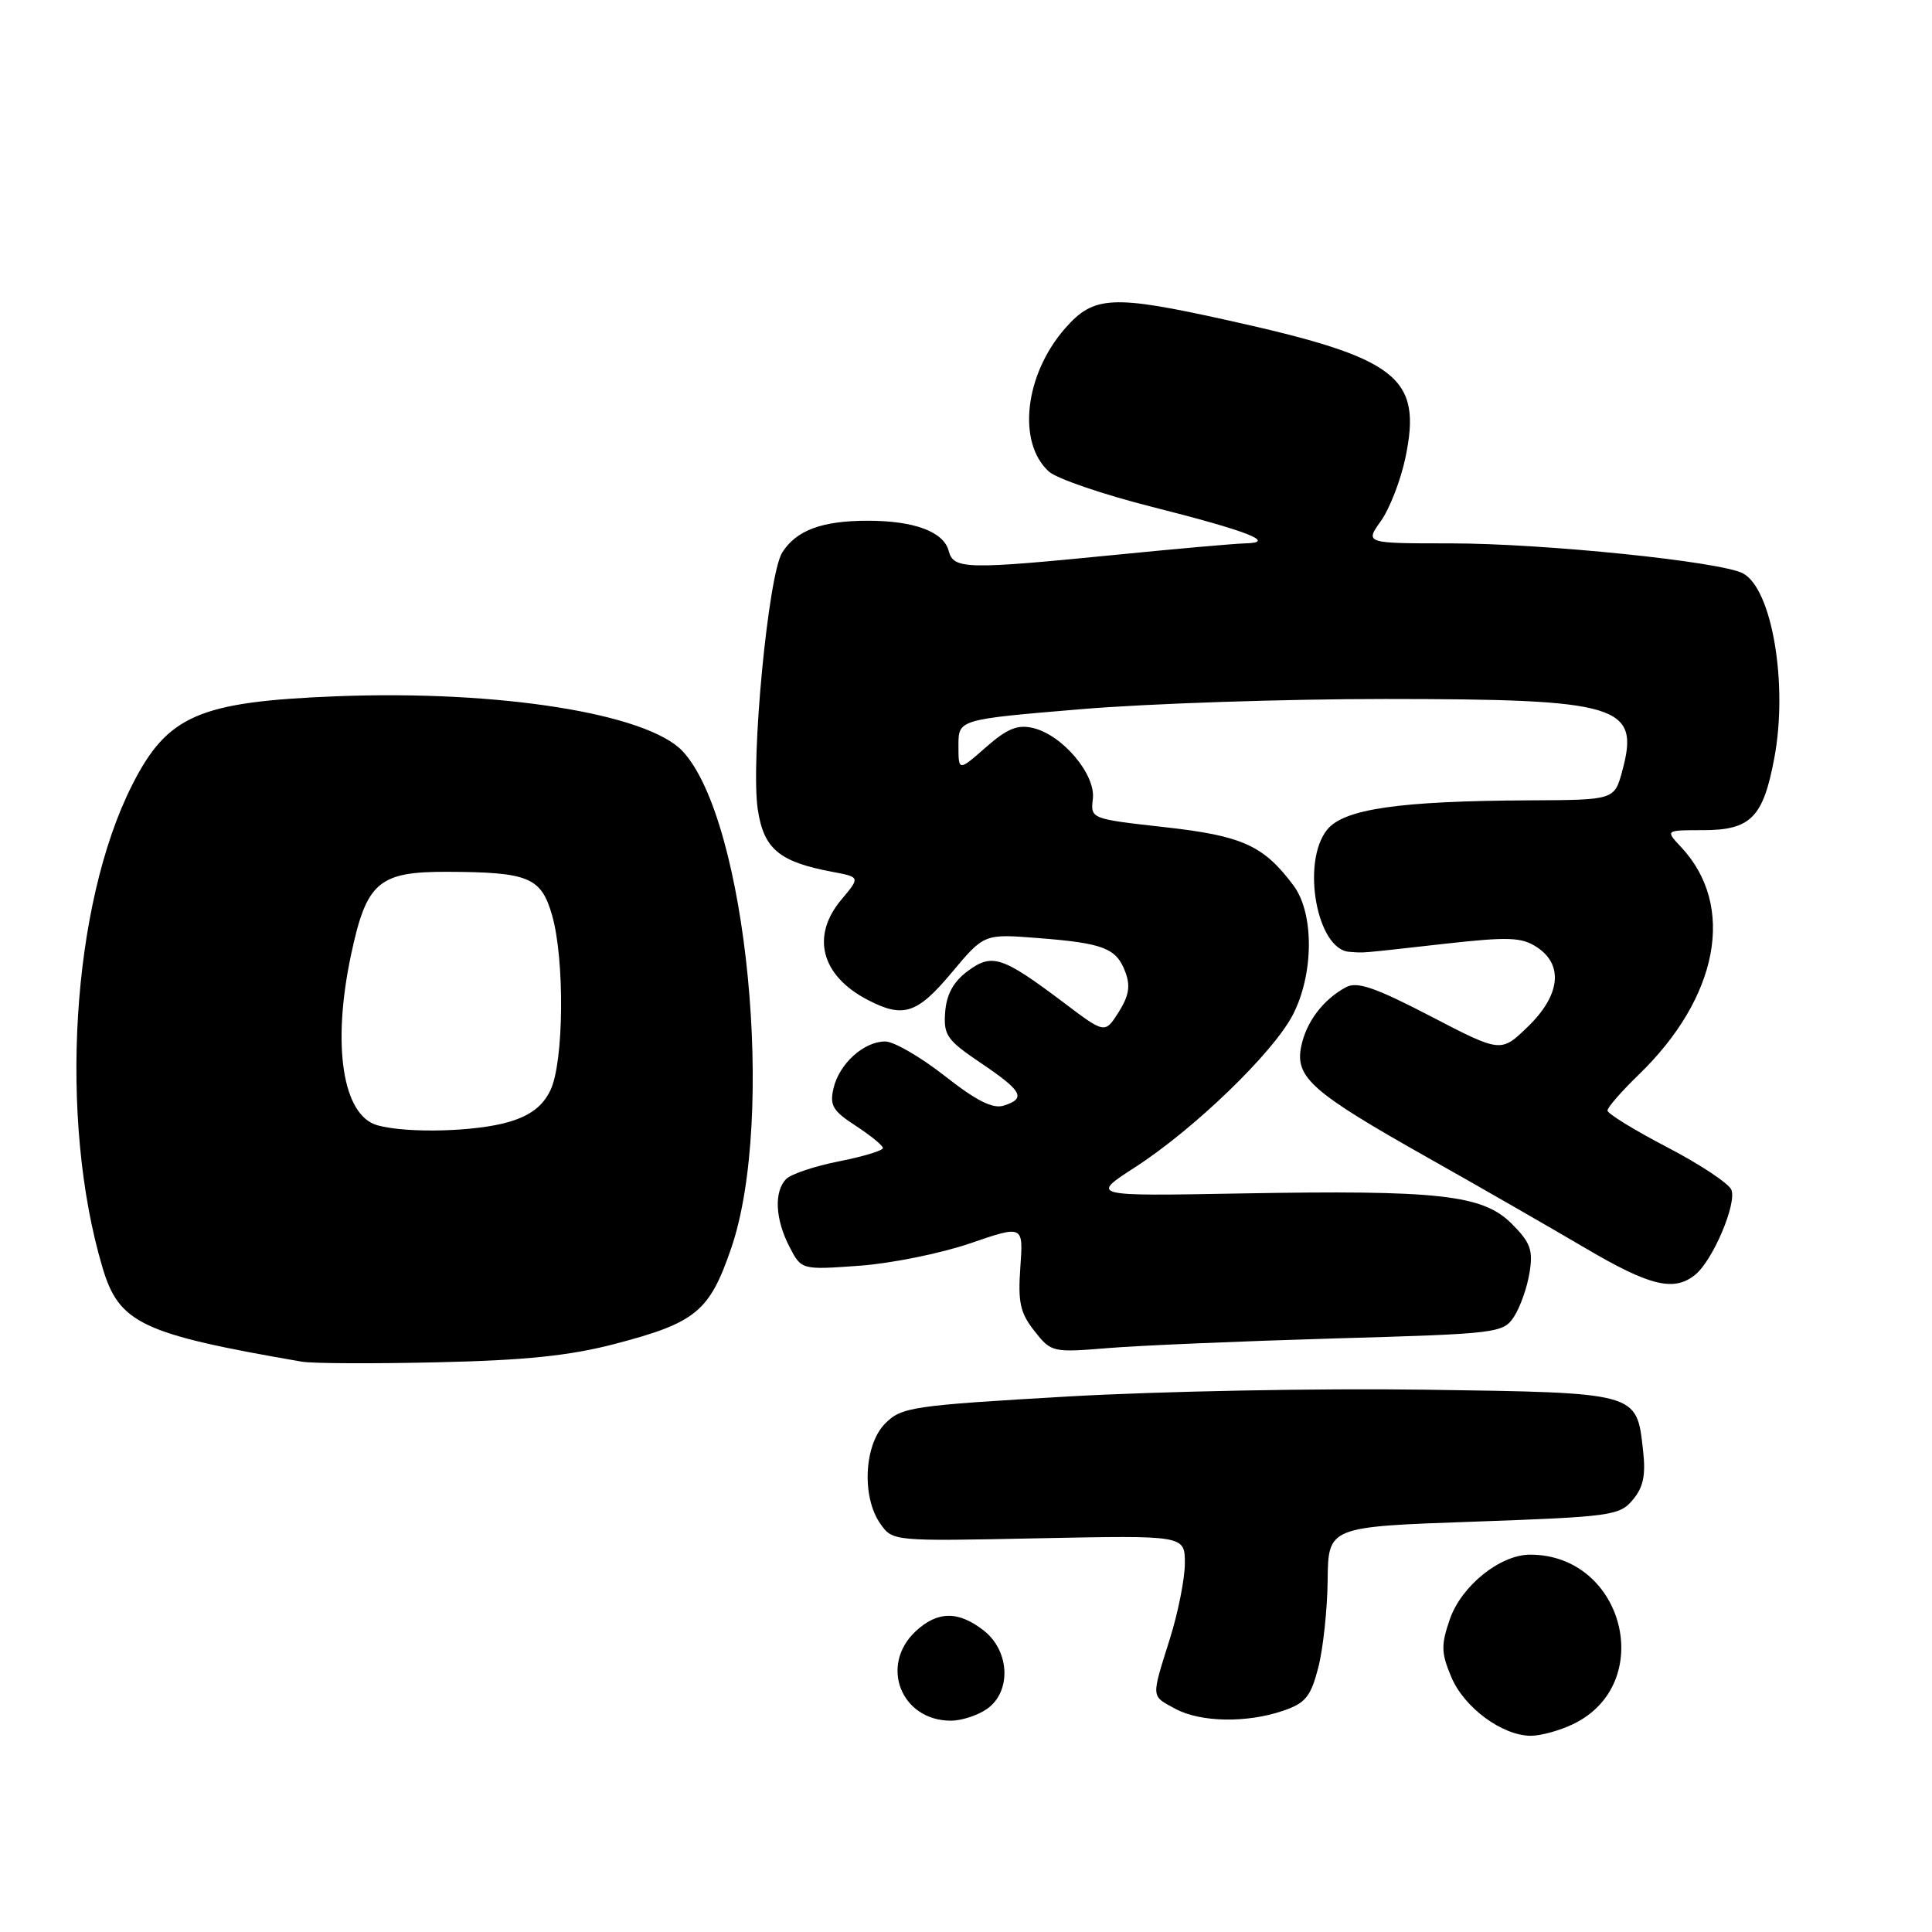 <?xml version="1.0" encoding="UTF-8" standalone="no"?>
<!DOCTYPE svg PUBLIC "-//W3C//DTD SVG 1.1//EN" "http://www.w3.org/Graphics/SVG/1.1/DTD/svg11.dtd" >
<svg xmlns="http://www.w3.org/2000/svg" xmlns:xlink="http://www.w3.org/1999/xlink" version="1.1" viewBox="0 0 256 256">
 <g >
 <path fill="currentColor"
d=" M 208.39 228.48 C 219.56 223.18 215.25 206.00 202.75 206.00 C 198.78 206.00 193.66 210.12 192.12 214.53 C 190.93 217.98 190.95 218.99 192.31 222.23 C 194.01 226.27 199.06 229.99 202.85 230.00 C 204.14 230.00 206.64 229.32 208.39 228.48 Z  M 130.78 226.44 C 134.03 224.17 133.82 218.79 130.37 216.07 C 126.99 213.42 124.22 213.45 121.31 216.17 C 116.51 220.69 119.41 228.00 126.00 228.00 C 127.41 228.00 129.56 227.30 130.78 226.44 Z  M 170.00 226.69 C 172.98 225.68 173.67 224.83 174.67 221.00 C 175.31 218.53 175.88 213.31 175.92 209.40 C 176.00 202.30 176.00 202.30 195.25 201.63 C 213.46 200.98 214.60 200.83 216.35 198.74 C 217.76 197.06 218.09 195.46 217.71 192.16 C 216.85 184.45 217.18 184.55 188.72 184.14 C 174.85 183.94 153.62 184.35 141.55 185.04 C 120.84 186.24 119.47 186.44 117.30 188.61 C 114.50 191.41 114.15 198.34 116.64 201.89 C 118.28 204.23 118.28 204.23 137.64 203.83 C 157.00 203.44 157.00 203.44 157.00 207.13 C 157.00 209.16 156.11 213.67 155.01 217.16 C 152.52 225.11 152.48 224.66 155.75 226.43 C 159.05 228.22 165.20 228.33 170.00 226.69 Z  M 81.50 178.07 C 92.20 175.27 94.01 173.79 96.88 165.42 C 102.81 148.16 98.97 108.74 90.47 99.56 C 85.82 94.55 66.15 91.42 44.58 92.26 C 26.36 92.98 22.19 94.78 17.52 104.00 C 9.48 119.86 7.73 148.26 13.58 167.95 C 15.77 175.35 18.78 176.77 40.00 180.43 C 41.38 180.67 49.47 180.71 58.00 180.51 C 69.63 180.25 75.50 179.64 81.50 178.07 Z  M 176.82 177.35 C 198.52 176.73 199.19 176.64 200.62 174.46 C 201.43 173.22 202.35 170.61 202.67 168.65 C 203.16 165.63 202.80 164.64 200.30 162.14 C 196.46 158.31 190.71 157.67 164.33 158.14 C 144.46 158.50 144.46 158.50 150.43 154.65 C 158.25 149.59 168.67 139.53 171.29 134.50 C 174.10 129.11 174.15 121.02 171.40 117.34 C 167.43 112.02 164.63 110.75 154.30 109.60 C 144.50 108.50 144.50 108.50 144.81 105.83 C 145.18 102.59 140.76 97.37 136.87 96.46 C 134.83 95.98 133.44 96.55 130.62 99.03 C 127.00 102.21 127.00 102.21 127.00 98.77 C 127.00 95.33 127.00 95.33 143.25 93.97 C 152.19 93.22 170.30 92.62 183.50 92.62 C 214.62 92.63 217.31 93.44 214.97 102.11 C 213.92 106.00 213.92 106.00 202.71 106.05 C 185.39 106.13 178.08 107.19 175.86 109.93 C 172.39 114.22 174.48 125.82 178.78 126.12 C 180.91 126.27 179.70 126.37 191.40 125.06 C 199.90 124.11 201.62 124.18 203.64 125.50 C 207.21 127.84 206.75 131.89 202.44 136.05 C 198.88 139.50 198.88 139.50 189.55 134.65 C 182.19 130.83 179.83 130.02 178.35 130.81 C 175.32 132.44 173.07 135.42 172.41 138.68 C 171.59 142.78 173.82 144.73 189.23 153.42 C 195.98 157.22 205.28 162.57 209.91 165.29 C 218.63 170.44 221.83 171.21 224.66 168.88 C 226.97 166.97 230.14 159.52 229.42 157.66 C 229.10 156.83 225.28 154.29 220.92 152.02 C 216.56 149.75 213.00 147.56 213.00 147.15 C 213.00 146.74 214.84 144.63 217.09 142.45 C 227.75 132.16 230.03 120.01 222.76 112.25 C 220.65 110.00 220.65 110.00 225.67 110.00 C 231.98 110.00 233.64 108.32 235.11 100.42 C 236.94 90.62 234.80 78.03 230.96 75.98 C 228.03 74.41 204.54 72.00 192.19 72.00 C 180.86 72.00 180.86 72.00 182.98 69.03 C 184.14 67.40 185.60 63.63 186.22 60.67 C 188.48 49.93 185.25 47.43 162.60 42.42 C 147.39 39.05 144.94 39.17 141.15 43.49 C 135.77 49.61 134.74 58.65 138.99 62.49 C 140.02 63.42 146.16 65.52 152.64 67.16 C 165.39 70.38 169.26 71.90 165.00 72.00 C 163.62 72.03 155.97 72.71 148.00 73.50 C 128.05 75.48 126.35 75.45 125.71 73.01 C 125.05 70.46 121.15 69.00 115.00 69.00 C 108.91 69.00 105.52 70.26 103.65 73.21 C 101.79 76.14 99.44 100.85 100.41 107.26 C 101.20 112.49 103.24 114.20 110.28 115.52 C 113.99 116.22 113.99 116.22 111.50 119.19 C 107.41 124.04 108.80 129.29 115.01 132.51 C 119.71 134.94 121.53 134.34 126.11 128.87 C 130.40 123.74 130.40 123.74 137.45 124.29 C 146.20 124.97 147.91 125.62 149.10 128.76 C 149.81 130.64 149.60 131.93 148.23 134.11 C 146.41 136.98 146.41 136.98 140.96 132.86 C 132.79 126.71 131.46 126.27 128.22 128.68 C 126.34 130.07 125.42 131.75 125.24 134.10 C 125.01 137.17 125.46 137.82 129.99 140.87 C 135.48 144.58 136.00 145.55 133.00 146.50 C 131.56 146.96 129.39 145.87 125.19 142.57 C 121.99 140.06 118.44 138.00 117.30 138.00 C 114.47 138.00 111.22 140.93 110.45 144.18 C 109.91 146.47 110.34 147.20 113.40 149.18 C 115.36 150.46 116.98 151.78 116.99 152.12 C 116.99 152.46 114.38 153.25 111.19 153.88 C 107.99 154.51 104.84 155.56 104.19 156.21 C 102.54 157.86 102.71 161.53 104.60 165.19 C 106.19 168.27 106.19 168.27 113.85 167.72 C 118.06 167.42 124.67 166.08 128.55 164.75 C 135.60 162.33 135.60 162.33 135.20 167.92 C 134.87 172.58 135.18 173.97 137.07 176.37 C 139.30 179.20 139.45 179.23 146.92 178.62 C 151.09 178.28 164.55 177.71 176.82 177.35 Z  M 50.02 149.11 C 45.40 147.82 43.96 138.56 46.51 126.54 C 48.56 116.87 50.15 115.49 59.28 115.52 C 70.06 115.56 71.70 116.24 73.15 121.26 C 74.84 127.15 74.72 140.78 72.93 144.47 C 71.93 146.55 70.31 147.80 67.50 148.64 C 63.13 149.96 53.95 150.20 50.02 149.11 Z "/>
</g>
</svg>